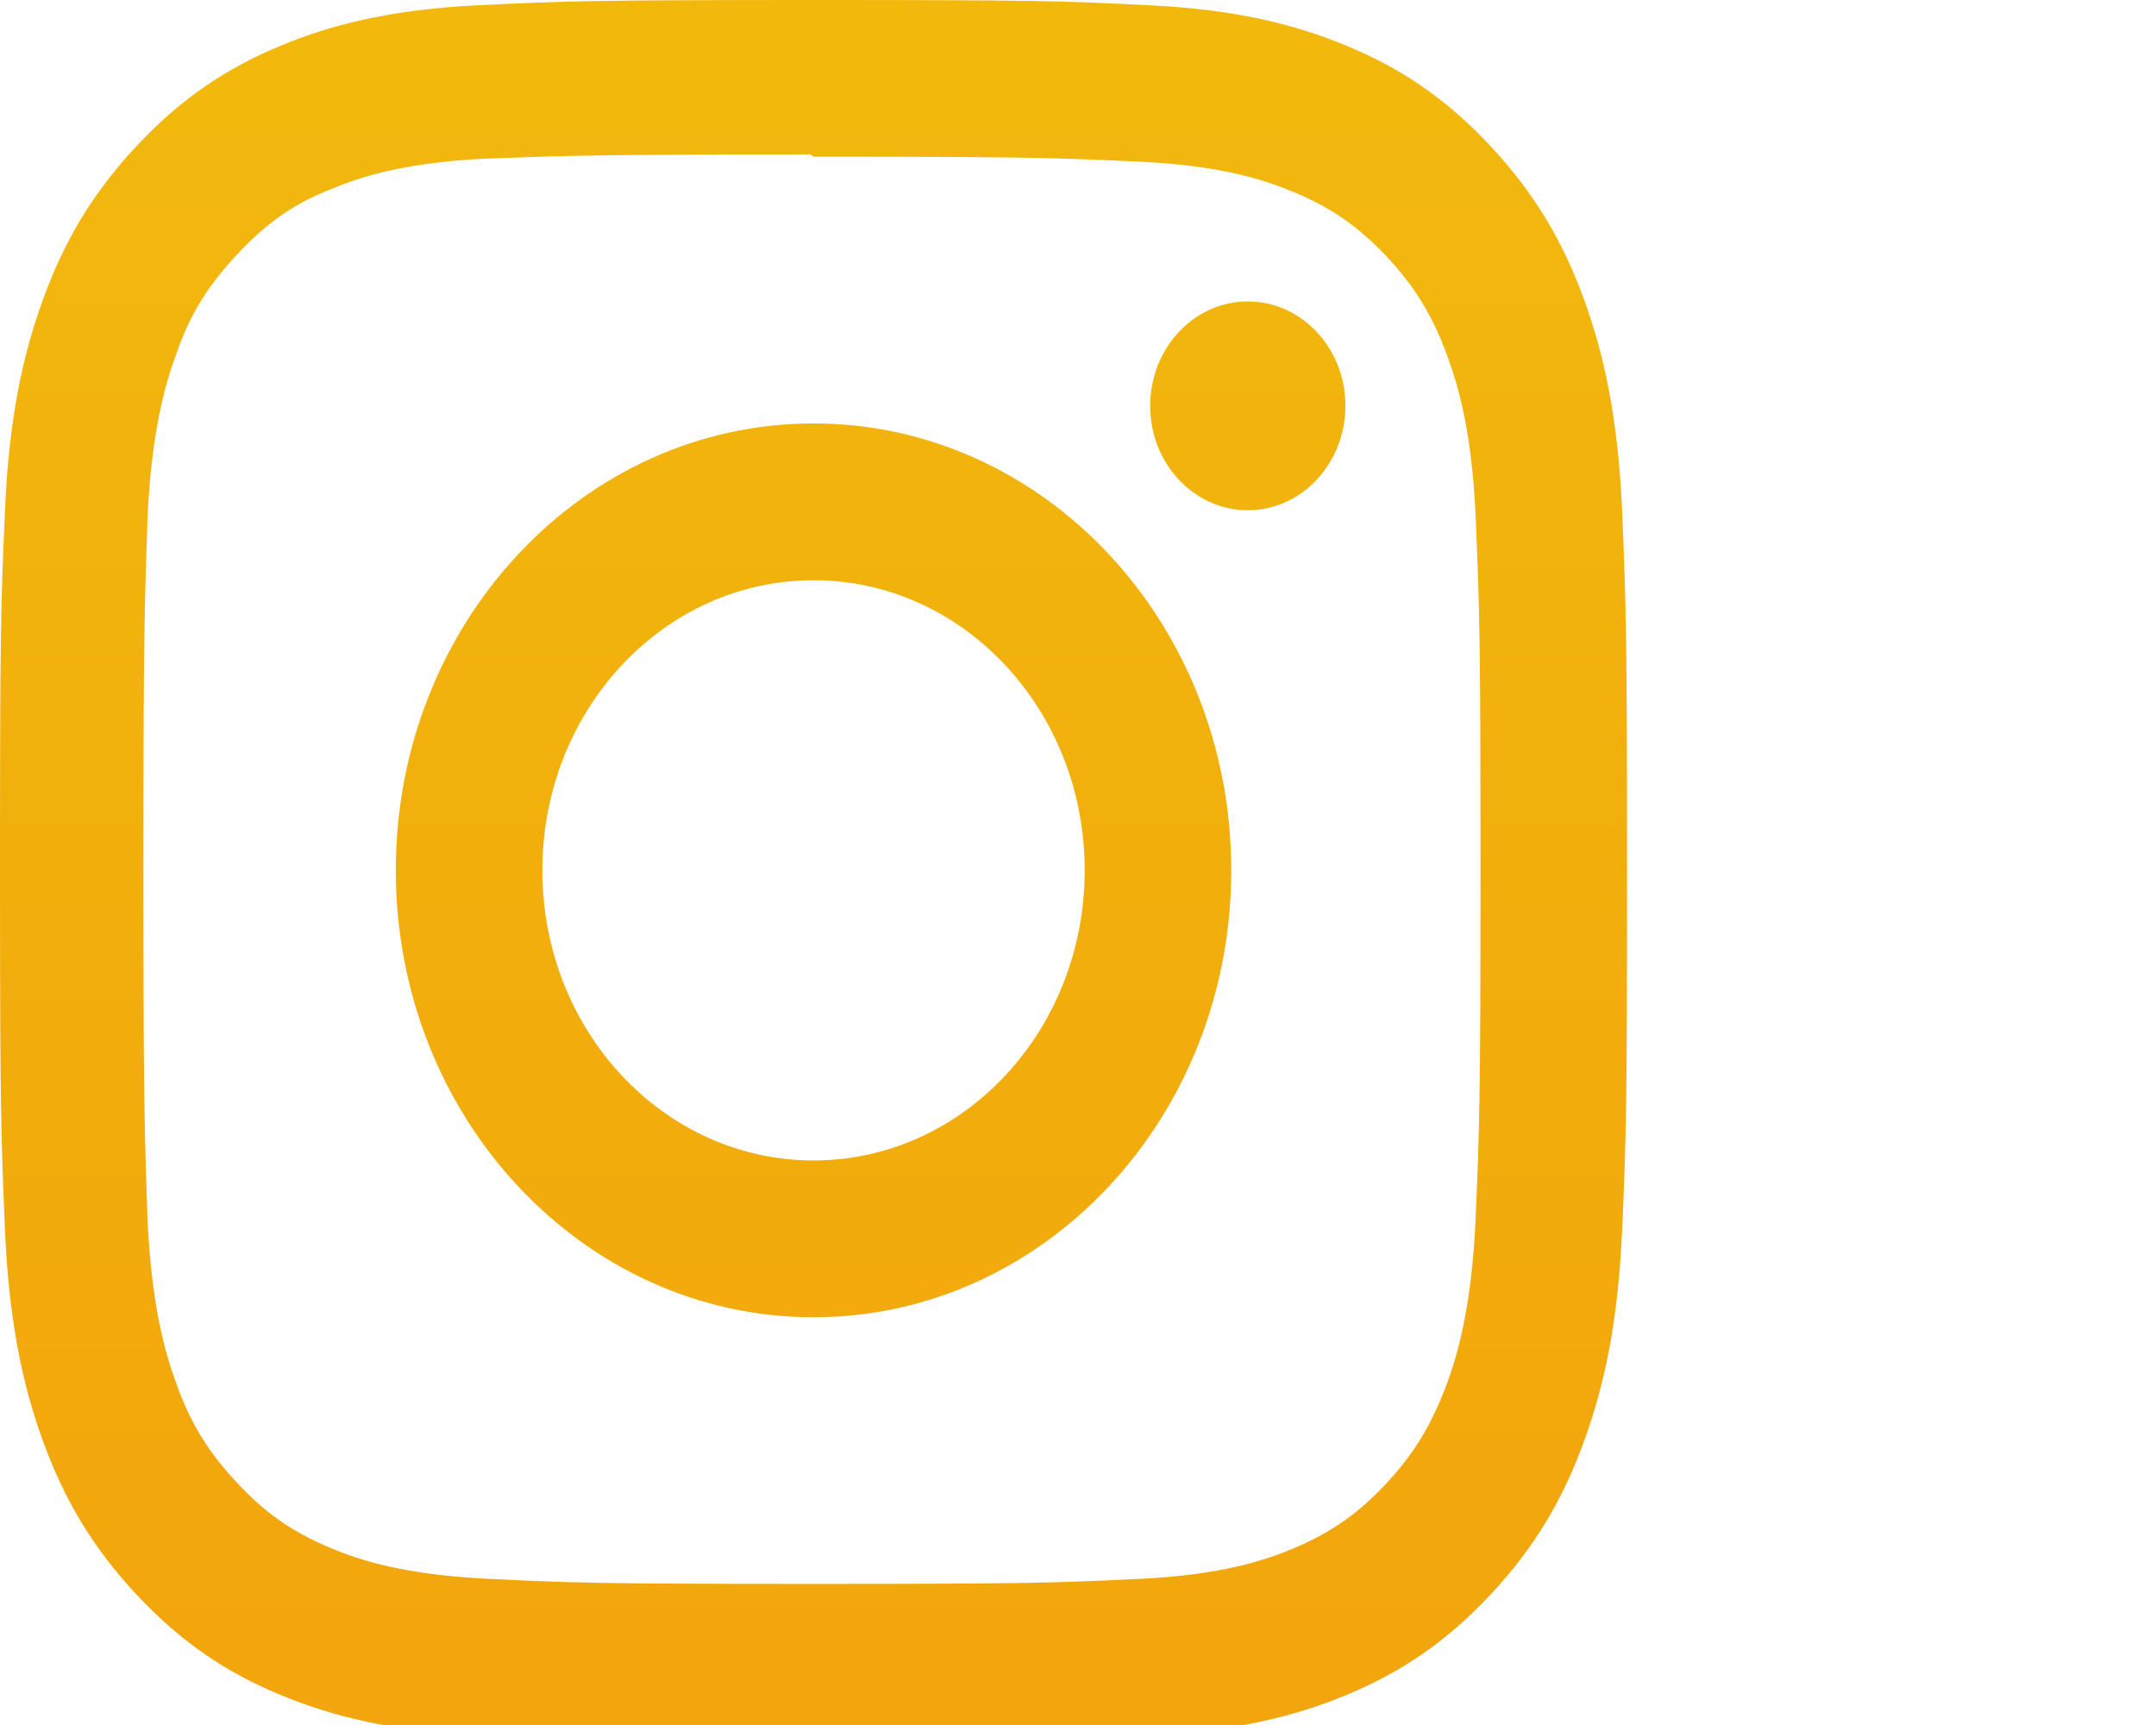 <svg width="50" height="40" viewBox="0 0 50 40" fill="none" xmlns="http://www.w3.org/2000/svg">
<g clip-path="url(#clip0_23_255)">
<path d="M18.867 6.10352e-05C13.741 6.10352e-05 13.101 0.025 11.089 0.121C9.08 0.222 7.712 0.56 6.509 1.06C5.269 1.574 4.216 2.265 3.167 3.387C2.118 4.509 1.47 5.634 0.991 6.963C0.524 8.249 0.206 9.713 0.114 11.862C0.019 14.015 0 14.699 0 20.182C0 25.665 0.024 26.349 0.114 28.502C0.208 30.65 0.524 32.114 0.991 33.401C1.472 34.726 2.118 35.855 3.167 36.977C4.216 38.097 5.267 38.791 6.509 39.304C7.714 39.802 9.081 40.143 11.089 40.243C13.101 40.343 13.741 40.364 18.867 40.364C23.992 40.364 24.632 40.339 26.644 40.243C28.652 40.142 30.021 39.802 31.224 39.304C32.463 38.789 33.518 38.097 34.566 36.977C35.614 35.855 36.263 34.731 36.742 33.401C37.208 32.114 37.527 30.65 37.62 28.502C37.714 26.349 37.733 25.665 37.733 20.182C37.733 14.699 37.709 14.015 37.62 11.862C37.525 9.714 37.208 8.248 36.742 6.963C36.261 5.636 35.614 4.509 34.566 3.387C33.518 2.265 32.468 1.573 31.224 1.06C30.021 0.56 28.652 0.22 26.644 0.121C24.632 0.02 23.992 6.10352e-05 18.867 6.10352e-05ZM18.867 3.633C23.902 3.633 24.503 3.66 26.492 3.752C28.331 3.845 29.329 4.171 29.993 4.45C30.877 4.815 31.502 5.252 32.166 5.957C32.824 6.663 33.233 7.334 33.574 8.28C33.832 8.989 34.14 10.057 34.224 12.025C34.313 14.154 34.334 14.793 34.334 20.182C34.334 25.57 34.31 26.211 34.218 28.339C34.121 30.306 33.815 31.374 33.556 32.084C33.203 33.029 32.803 33.699 32.142 34.408C31.483 35.113 30.847 35.55 29.973 35.915C29.312 36.191 28.298 36.521 26.459 36.61C24.456 36.706 23.866 36.728 18.82 36.728C13.771 36.728 13.182 36.702 11.18 36.603C9.339 36.501 8.325 36.173 7.665 35.895C6.77 35.518 6.156 35.09 5.497 34.383C4.835 33.678 4.412 32.997 4.082 32.062C3.822 31.356 3.517 30.271 3.422 28.303C3.351 26.184 3.326 25.53 3.326 20.157C3.326 14.782 3.351 14.126 3.422 11.981C3.517 10.014 3.822 8.931 4.082 8.224C4.412 7.266 4.835 6.61 5.497 5.902C6.156 5.197 6.77 4.743 7.665 4.391C8.325 4.112 9.317 3.784 11.157 3.683C13.161 3.608 13.751 3.582 18.796 3.582L18.867 3.633ZM18.867 9.819C13.513 9.819 9.179 14.46 9.179 20.182C9.179 25.909 13.518 30.545 18.867 30.545C24.22 30.545 28.554 25.903 28.554 20.182C28.554 14.455 24.215 9.819 18.867 9.819ZM18.867 26.909C15.392 26.909 12.578 23.899 12.578 20.182C12.578 16.465 15.392 13.455 18.867 13.455C22.341 13.455 25.155 16.465 25.155 20.182C25.155 23.899 22.341 26.909 18.867 26.909ZM31.202 9.41C31.202 10.747 30.186 11.832 28.938 11.832C27.688 11.832 26.674 10.745 26.674 9.41C26.674 8.074 27.69 6.99 28.938 6.99C30.185 6.988 31.202 8.074 31.202 9.41Z" fill="url(#paint0_linear_23_255)"/>
</g>
<defs>
<linearGradient id="paint0_linear_23_255" x1="18.867" y1="6.10352e-05" x2="18.867" y2="40.364" gradientUnits="userSpaceOnUse">
<stop stop-color="#F2B90C"/>
<stop offset="1" stop-color="#F2A50C"/>
</linearGradient>
<clipPath id="clip0_23_255">
<rect width="50" height="40" fill="white"/>
</clipPath>
</defs>
</svg>
